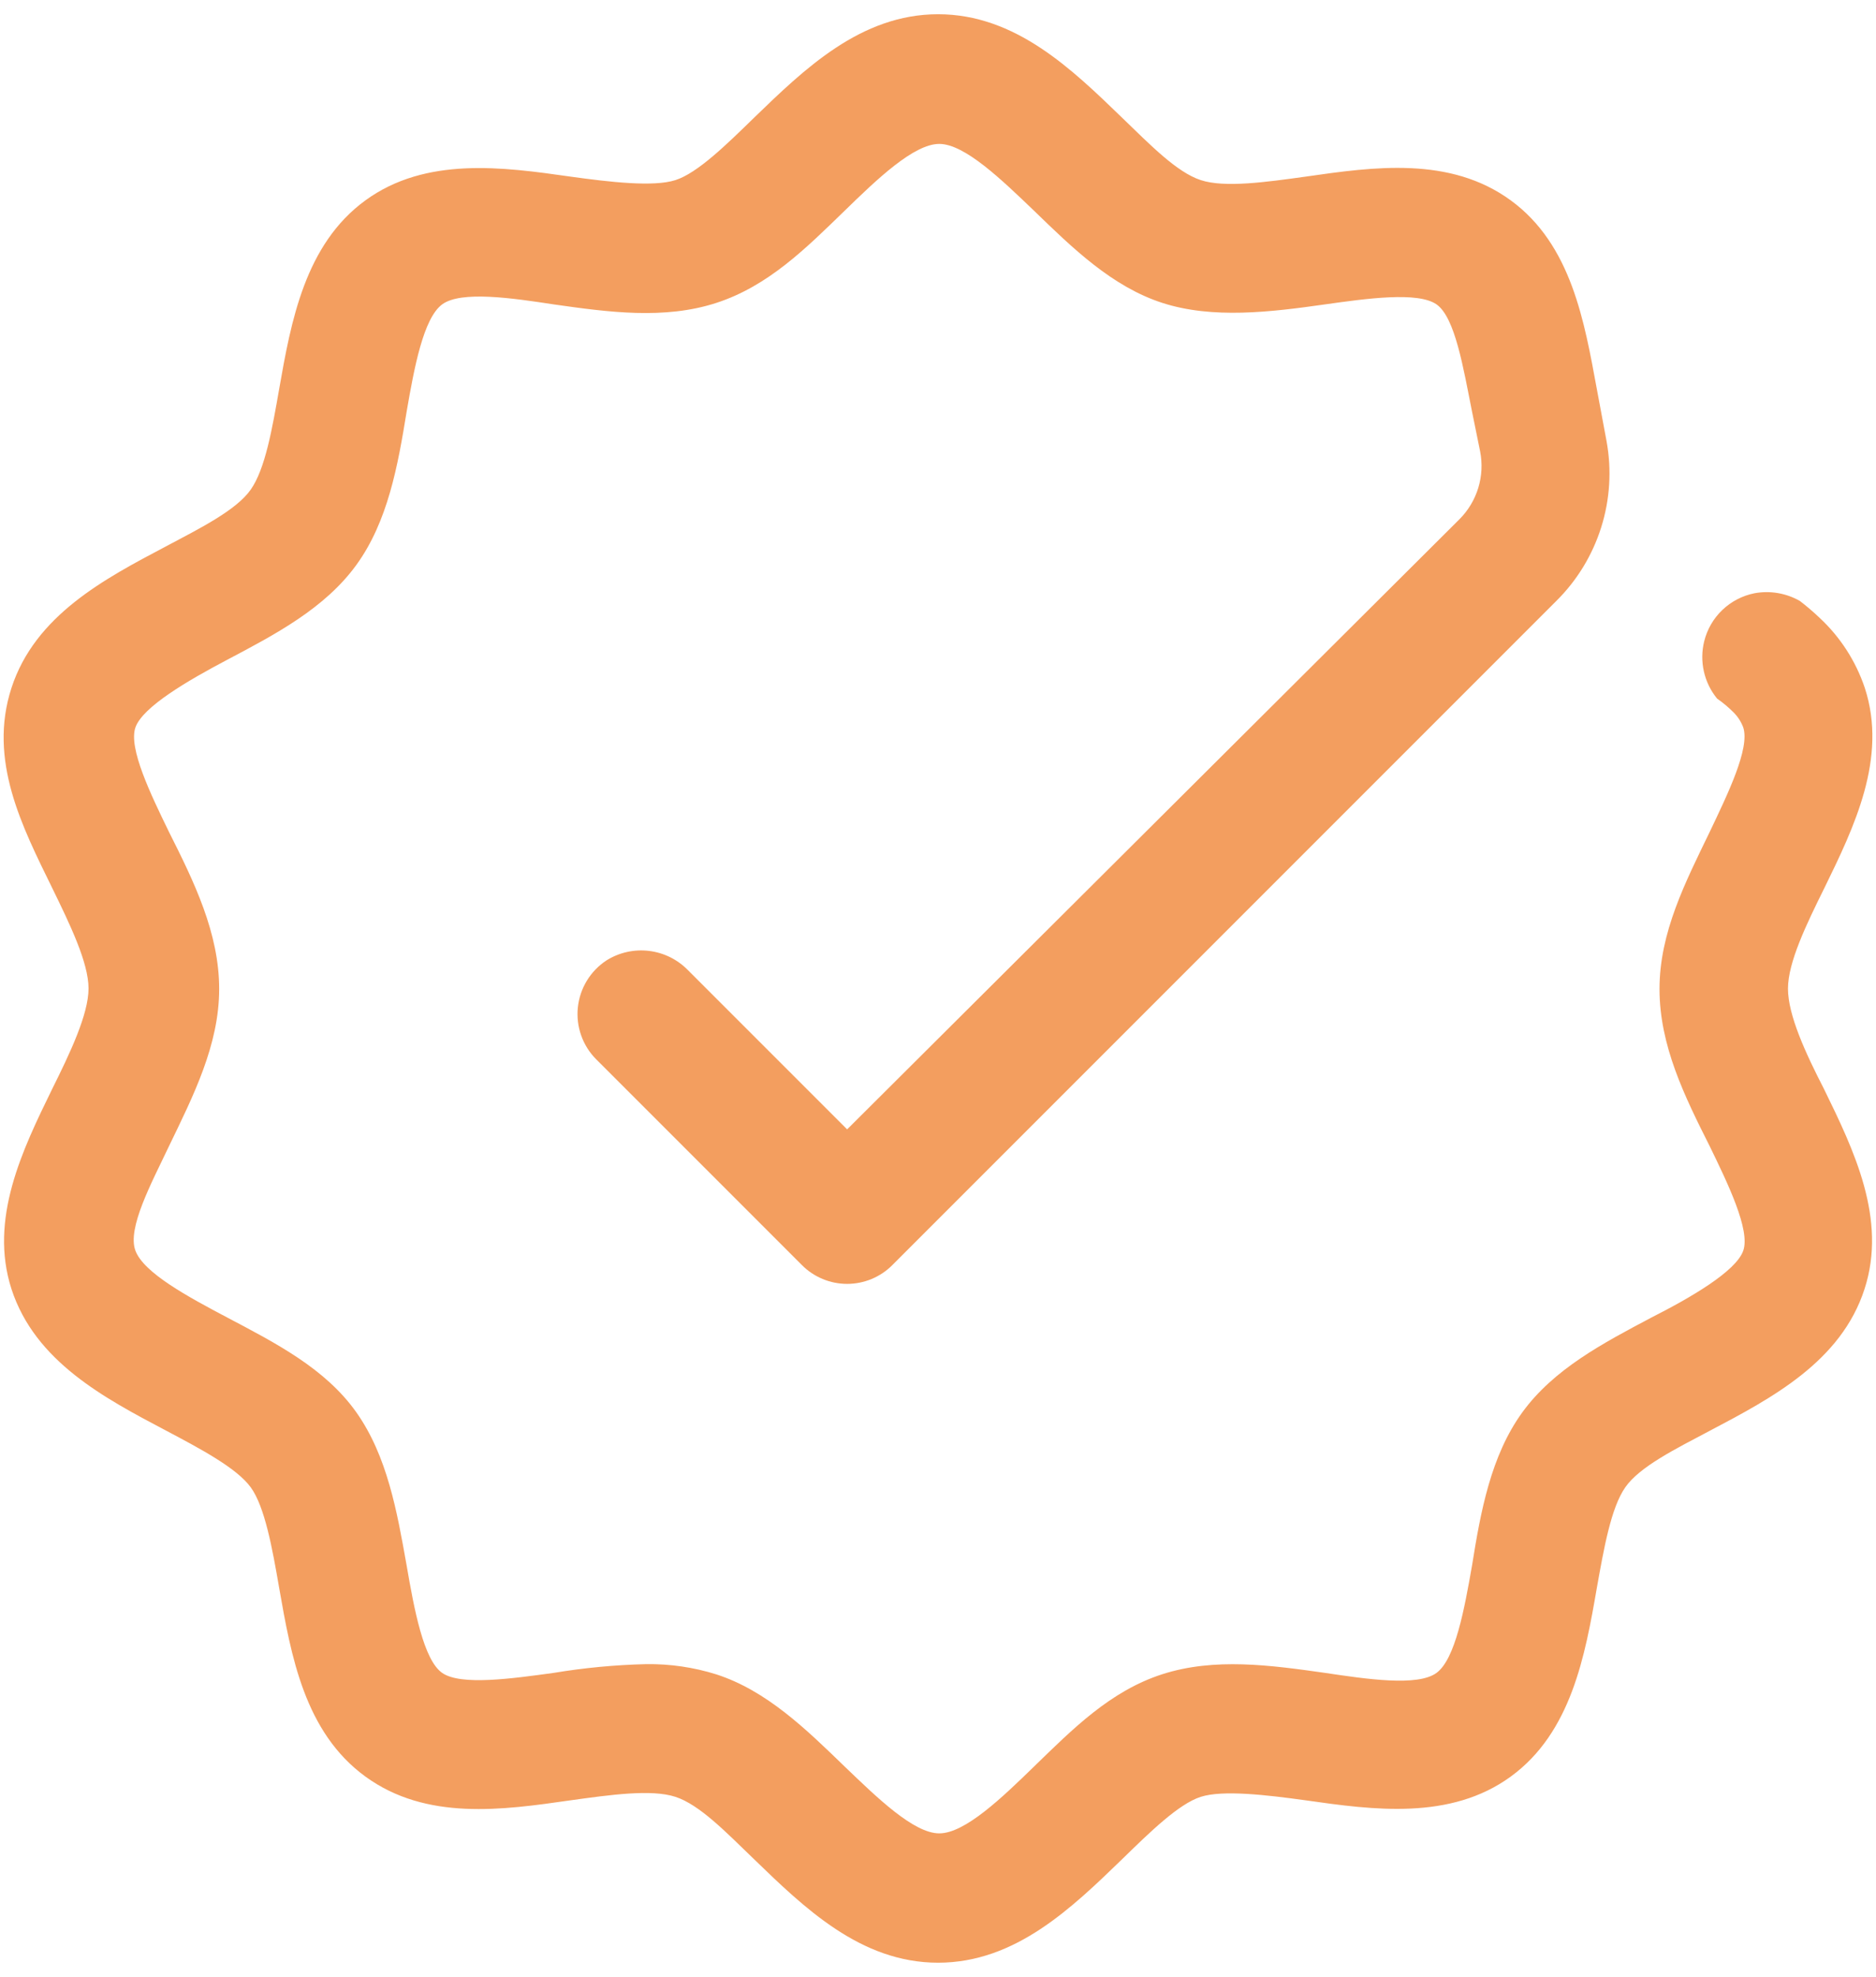 <svg width="112" height="118" viewBox="0 0 112 118" fill="none" xmlns="http://www.w3.org/2000/svg">
<path d="M106.745 59.01C106.745 57.44 107.845 55.17 108.915 53.01C110.695 49.37 112.695 45.25 111.335 41.07C110.798 39.465 109.866 38.02 108.625 36.87C108.253 36.516 107.862 36.182 107.455 35.87C106.634 35.401 105.674 35.239 104.745 35.41C104.025 35.553 103.361 35.898 102.83 36.405C102.298 36.911 101.922 37.558 101.745 38.27C101.597 38.862 101.59 39.481 101.724 40.076C101.857 40.672 102.128 41.228 102.515 41.7V41.7C102.874 41.948 103.208 42.23 103.515 42.54C103.761 42.791 103.952 43.09 104.075 43.42C104.485 44.67 103.135 47.42 102.075 49.65C100.625 52.65 99.075 55.65 99.075 59.03C99.075 62.41 100.575 65.44 102.075 68.42C103.155 70.64 104.505 73.42 104.075 74.65C103.645 75.88 100.945 77.45 98.575 78.65C95.725 80.16 92.765 81.71 90.885 84.3C89.005 86.89 88.395 90.23 87.885 93.43C87.425 96.05 86.885 99.02 85.765 99.85C84.645 100.68 81.575 100.22 79.095 99.85C75.855 99.39 72.505 98.93 69.395 99.93C66.285 100.93 64.035 103.21 61.745 105.43C59.805 107.32 57.605 109.43 56.075 109.43C54.545 109.43 52.355 107.29 50.415 105.43C48.125 103.21 45.765 100.91 42.765 99.94C41.406 99.514 39.988 99.308 38.565 99.33C36.721 99.374 34.883 99.548 33.065 99.85C30.585 100.19 27.505 100.63 26.395 99.85C25.285 99.07 24.725 96.05 24.275 93.43C23.705 90.23 23.125 86.92 21.275 84.3C19.425 81.68 16.445 80.16 13.585 78.65C11.215 77.4 8.585 75.98 8.085 74.65C7.585 73.32 9.025 70.65 10.085 68.42C11.535 65.42 13.085 62.37 13.085 59.03C13.085 55.69 11.585 52.63 10.085 49.65C9.005 47.43 7.655 44.65 8.085 43.42C8.515 42.19 11.215 40.62 13.585 39.37C16.445 37.86 19.395 36.31 21.275 33.72C23.155 31.13 23.755 27.79 24.275 24.58C24.725 21.97 25.275 19 26.395 18.17C27.515 17.34 30.585 17.79 33.065 18.17C36.305 18.63 39.655 19.09 42.765 18.08C45.875 17.07 48.125 14.81 50.415 12.59C52.355 10.7 54.555 8.59 56.075 8.59C57.595 8.59 59.805 10.73 61.745 12.59C64.035 14.81 66.395 17.11 69.395 18.08C72.395 19.05 75.855 18.63 79.095 18.17C81.575 17.82 84.655 17.39 85.765 18.17C86.875 18.95 87.365 21.98 87.885 24.58L88.365 26.94C88.508 27.664 88.47 28.413 88.256 29.119C88.041 29.825 87.656 30.468 87.135 30.99L50.575 67.41L41.075 57.91C40.454 57.272 39.633 56.865 38.749 56.758C37.865 56.65 36.97 56.849 36.215 57.32C35.738 57.631 35.337 58.045 35.04 58.53C34.743 59.016 34.559 59.562 34.499 60.128C34.44 60.694 34.507 61.266 34.697 61.803C34.886 62.339 35.193 62.827 35.595 63.23L47.875 75.51C48.229 75.866 48.65 76.148 49.113 76.34C49.576 76.533 50.073 76.632 50.575 76.632C51.076 76.632 51.573 76.533 52.037 76.34C52.5 76.148 52.921 75.866 53.275 75.51L92.915 35.87C94.152 34.645 95.071 33.137 95.594 31.476C96.117 29.816 96.227 28.053 95.915 26.34C95.735 25.39 95.545 24.34 95.335 23.23C94.595 19.23 93.825 14.61 90.195 11.96C86.565 9.31 82.005 9.96 77.965 10.54C75.585 10.87 73.115 11.22 71.685 10.75C70.255 10.28 68.685 8.66 67.005 7.04C64.005 4.14 60.635 0.85 56.005 0.85C51.375 0.85 48.005 4.14 45.005 7.04C43.345 8.66 41.635 10.33 40.325 10.75C39.015 11.17 36.425 10.87 34.045 10.54C30.045 9.97 25.425 9.33 21.815 11.96C18.205 14.59 17.375 19.18 16.665 23.23C16.255 25.57 15.835 28 14.965 29.23C14.095 30.46 11.965 31.52 9.895 32.62C6.235 34.55 2.095 36.73 0.685 41.06C-0.725 45.39 1.335 49.36 3.115 53C4.185 55.19 5.285 57.46 5.285 59C5.285 60.54 4.185 62.85 3.115 65C1.335 68.64 -0.665 72.76 0.685 76.94C2.095 81.27 6.235 83.45 9.895 85.38C11.975 86.48 14.125 87.62 14.965 88.77C15.805 89.92 16.255 92.39 16.665 94.77C17.375 98.82 18.175 103.39 21.815 106.04C25.455 108.69 30.005 108.04 34.045 107.46C36.425 107.13 38.885 106.78 40.325 107.25C41.765 107.72 43.325 109.34 45.005 110.96C48.005 113.86 51.375 117.15 56.005 117.15C60.635 117.15 64.005 113.86 67.005 110.96C68.665 109.34 70.375 107.67 71.685 107.25C72.995 106.83 75.585 107.13 77.965 107.46C81.965 108.03 86.585 108.67 90.195 106.04C93.805 103.41 94.635 98.82 95.335 94.77C95.755 92.43 96.175 90 97.035 88.77C97.895 87.54 100.035 86.48 102.115 85.38C105.775 83.45 109.915 81.27 111.315 76.94C112.675 72.76 110.675 68.64 108.895 65C107.795 62.86 106.745 60.59 106.745 59.01Z" fill="#F39E5F"/>
</svg>
